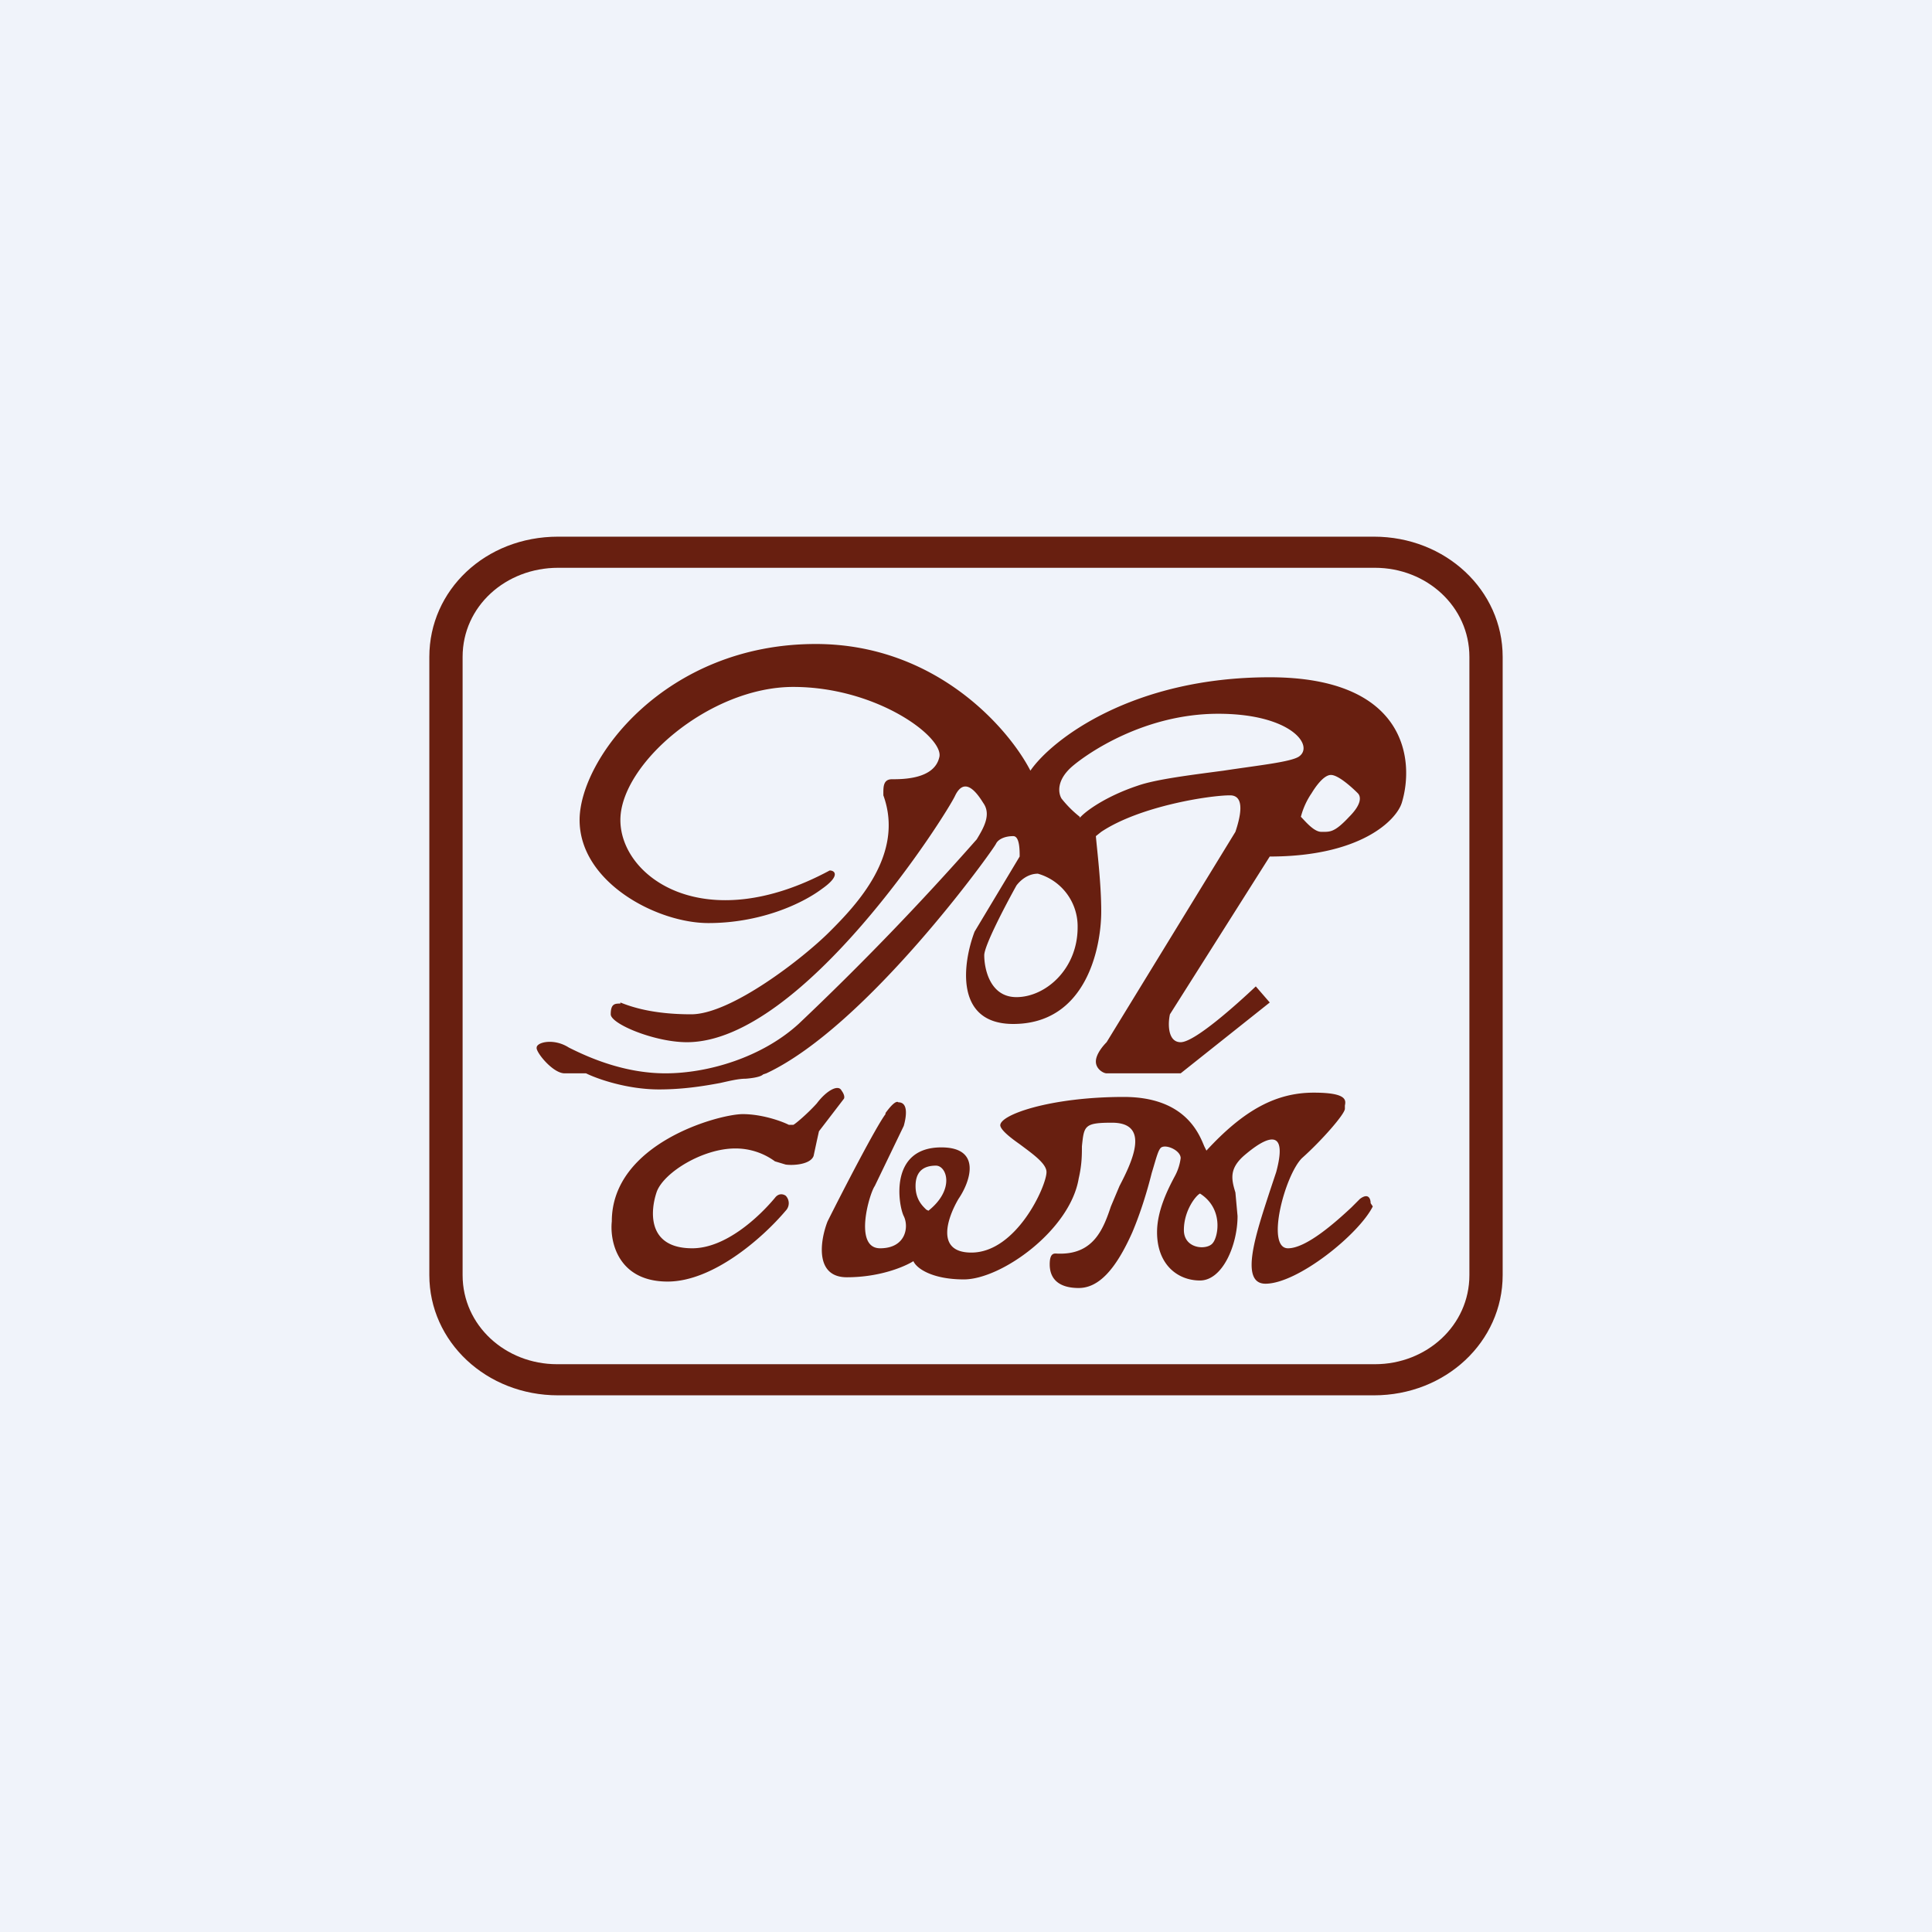 <!-- by TradingView --><svg width="18" height="18" viewBox="0 0 18 18" xmlns="http://www.w3.org/2000/svg"><path fill="#F0F3FA" d="M0 0h18v18H0z"/><path fill-rule="evenodd" d="M12.8 5.29H5.2c-.49 0-.89.36-.89.83v5.76c0 .47.4.83.88.83h7.62c.48 0 .88-.36.88-.83V6.12c0-.47-.4-.83-.88-.83ZM5.2 5C4.52 5 4 5.5 4 6.12v5.76C4 12.5 4.53 13 5.2 13h7.6c.67 0 1.2-.5 1.2-1.12V6.12C14 5.5 13.47 5 12.8 5H5.2Z" fill="#681F10"/><path fill-rule="evenodd" d="M5.78 9.34c.1.04.3.11.66.11.37 0 1.04-.52 1.29-.77s.7-.72.5-1.27v-.02c0-.06 0-.13.08-.13.1 0 .39 0 .44-.2.06-.18-.57-.66-1.36-.66-.78 0-1.61.72-1.61 1.24 0 .53.78 1.1 1.95.47.05 0 .1.05-.07.17-.2.15-.59.32-1.06.32-.48 0-1.2-.38-1.2-.96C5.4 7.07 6.2 6 7.6 6c1.12 0 1.8.79 2 1.18.2-.29.95-.87 2.23-.87s1.35.78 1.23 1.17c-.05.16-.38.5-1.23.5l-.93 1.47c-.02.09-.02.26.1.26.13 0 .52-.35.7-.52l.13.15L11 10h-.69c-.03 0-.1-.04-.1-.11s.07-.15.1-.18l1.2-1.96c.04-.12.1-.34-.05-.34-.19 0-.84.1-1.2.34l-.05.04c.01.12.05.44.05.7 0 .34-.14 1.05-.82 1.05-.55 0-.47-.57-.36-.86l.42-.7c0-.06 0-.19-.06-.19-.08 0-.14.03-.16.07-.02.05-1.2 1.7-2.14 2.14l-.03.01c-.01.01-.04.03-.16.04-.07 0-.15.02-.24.04-.16.03-.35.06-.57.06-.3 0-.58-.1-.68-.15h-.2c-.11 0-.27-.2-.26-.24 0-.05.16-.09.3 0 .16.08.5.24.9.24s.9-.15 1.24-.46A26.5 26.5 0 0 0 9.1 7.82c.06-.1.14-.23.06-.34-.08-.13-.18-.23-.26-.07-.07.16-1.42 2.3-2.5 2.3-.3 0-.71-.17-.71-.26 0-.1.04-.1.09-.1Zm4.28-1.73a1.03 1.03 0 0 1-.17-.17c-.03-.05-.05-.17.1-.3.14-.12.67-.49 1.36-.49.68 0 .9.3.75.4-.08.05-.37.08-.7.13-.3.04-.63.08-.8.14-.3.1-.49.24-.54.3Zm2.16-.22c.03-.05.11-.17.18-.17.07 0 .2.12.25.17.03.03.04.1-.08.22-.14.15-.18.14-.26.14-.07 0-.15-.1-.19-.14a.7.7 0 0 1 .1-.22Zm-2.18 1.25a.51.51 0 0 0-.37-.5c-.1 0-.17.07-.2.11-.1.18-.3.56-.3.65 0 .12.05.39.3.39.27 0 .57-.26.57-.65Zm-2.46 2.13c-.03.08-.19.09-.26.08l-.1-.03a.62.62 0 0 0-.37-.12c-.3 0-.66.22-.73.4-.06.17-.1.53.33.53.31 0 .62-.29.77-.47.03-.04.07-.04.1-.02a.1.1 0 0 1 0 .14c-.22.26-.68.66-1.1.66-.46 0-.54-.37-.52-.56 0-.73 1-1 1.22-1 .17 0 .35.06.43.1h.04c.01 0 .13-.1.22-.2.09-.12.2-.18.23-.12.03.04.03.07.02.08l-.23.3-.02.09-.03.14Zm.67-.4c.08-.11.11-.11.12-.1.1 0 .07.15.05.22l-.27.56c-.05.07-.2.58.05.58.24 0 .27-.2.22-.3-.05-.1-.14-.64.35-.64.38 0 .27.32.16.48-.1.17-.22.5.12.5.42 0 .7-.62.7-.75 0-.08-.13-.17-.25-.26-.1-.07-.17-.13-.18-.17-.02-.1.46-.27 1.15-.27.57 0 .7.34.75.46l.02.04c.35-.38.65-.54 1-.54.31 0 .3.07.29.12v.03c0 .05-.22.3-.4.46-.16.16-.34.84-.13.84.17 0 .44-.24.59-.38l.08-.08c.08-.06.1 0 .1.04l.02.03c-.13.26-.7.72-1 .72-.25 0-.08-.49.04-.86l.06-.18c.1-.37-.04-.37-.28-.17-.16.13-.14.23-.1.36l.02.22c0 .27-.14.6-.35.6-.21 0-.4-.15-.4-.45 0-.2.1-.4.17-.53a.48.48 0 0 0 .05-.16c0-.07-.13-.13-.18-.1-.03.02-.05.11-.09.24-.04.16-.1.36-.18.55-.16.36-.32.52-.5.52s-.27-.08-.27-.22c0-.12.05-.1.08-.1h.02c.31 0 .4-.23.47-.44l.08-.19c.12-.23.29-.59-.07-.59-.26 0-.26.03-.28.22 0 .08 0 .17-.03.3-.08.48-.72.94-1.07.94-.29 0-.44-.1-.47-.17-.08.05-.31.15-.62.15-.3 0-.25-.34-.18-.52.14-.28.45-.88.54-1Zm.38.9c-.03-.03-.1-.09-.1-.22 0-.15.09-.19.19-.19s.18.22-.07.42l-.02-.01Zm2.55-.15c-.04.02-.15.16-.15.34 0 .18.22.19.27.12.05-.06.1-.32-.12-.46Z" fill="#681F10"/></svg>